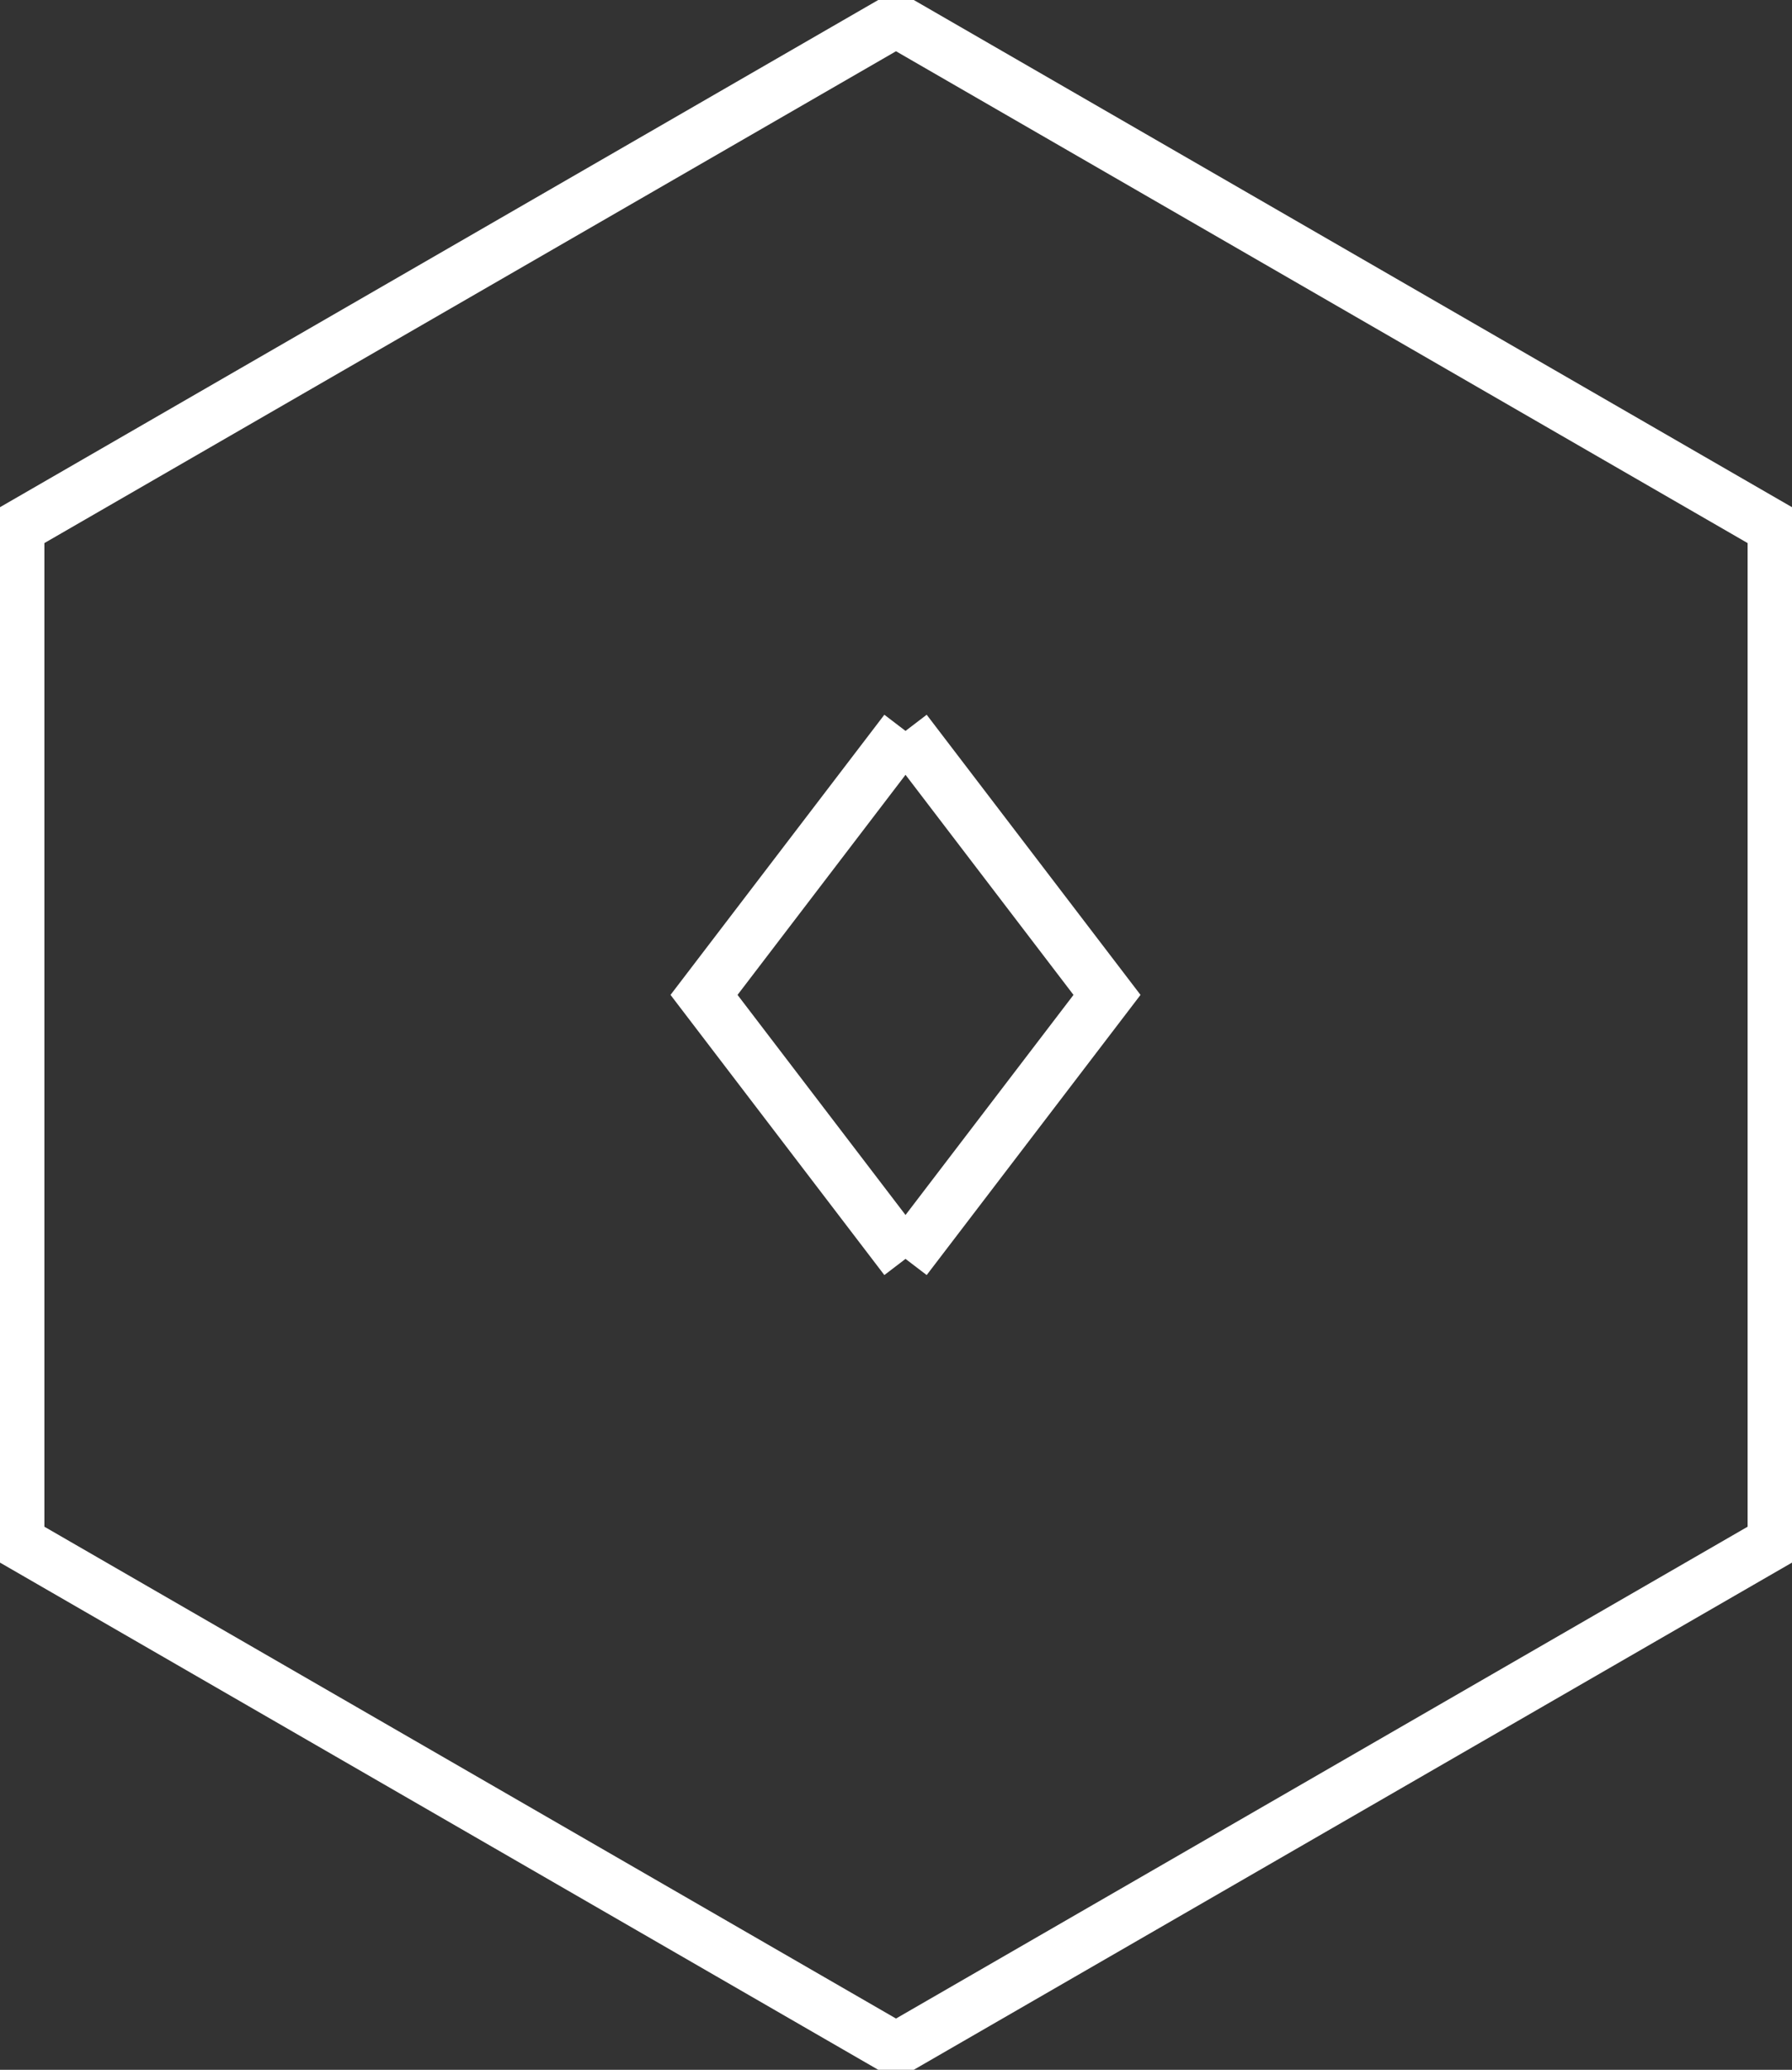 <svg xmlns="http://www.w3.org/2000/svg" viewBox="0 0 50.464 58.271">
<rect x="0" y="0" width="50.464" height="58.271" fill="#333333" stroke="none"/>
<g stroke-width="1.5" transform="translate(-1624 -187.923)">
<path d="M50.464 43.992L25.732 58.271 1 43.992V15.434L25.732 1.155l24.732 14.279z" transform="translate(1623.5 187.345)" style="fill:none;stroke:#fff"></path>
<path style="fill:none;stroke:#fff" d="M0 0L7.432 -5.674L14.864 0 M0 0l7.432 5.674L14.864 0" transform="rotate(-90 936.432 -713.068)"></path>
</g>
</svg>